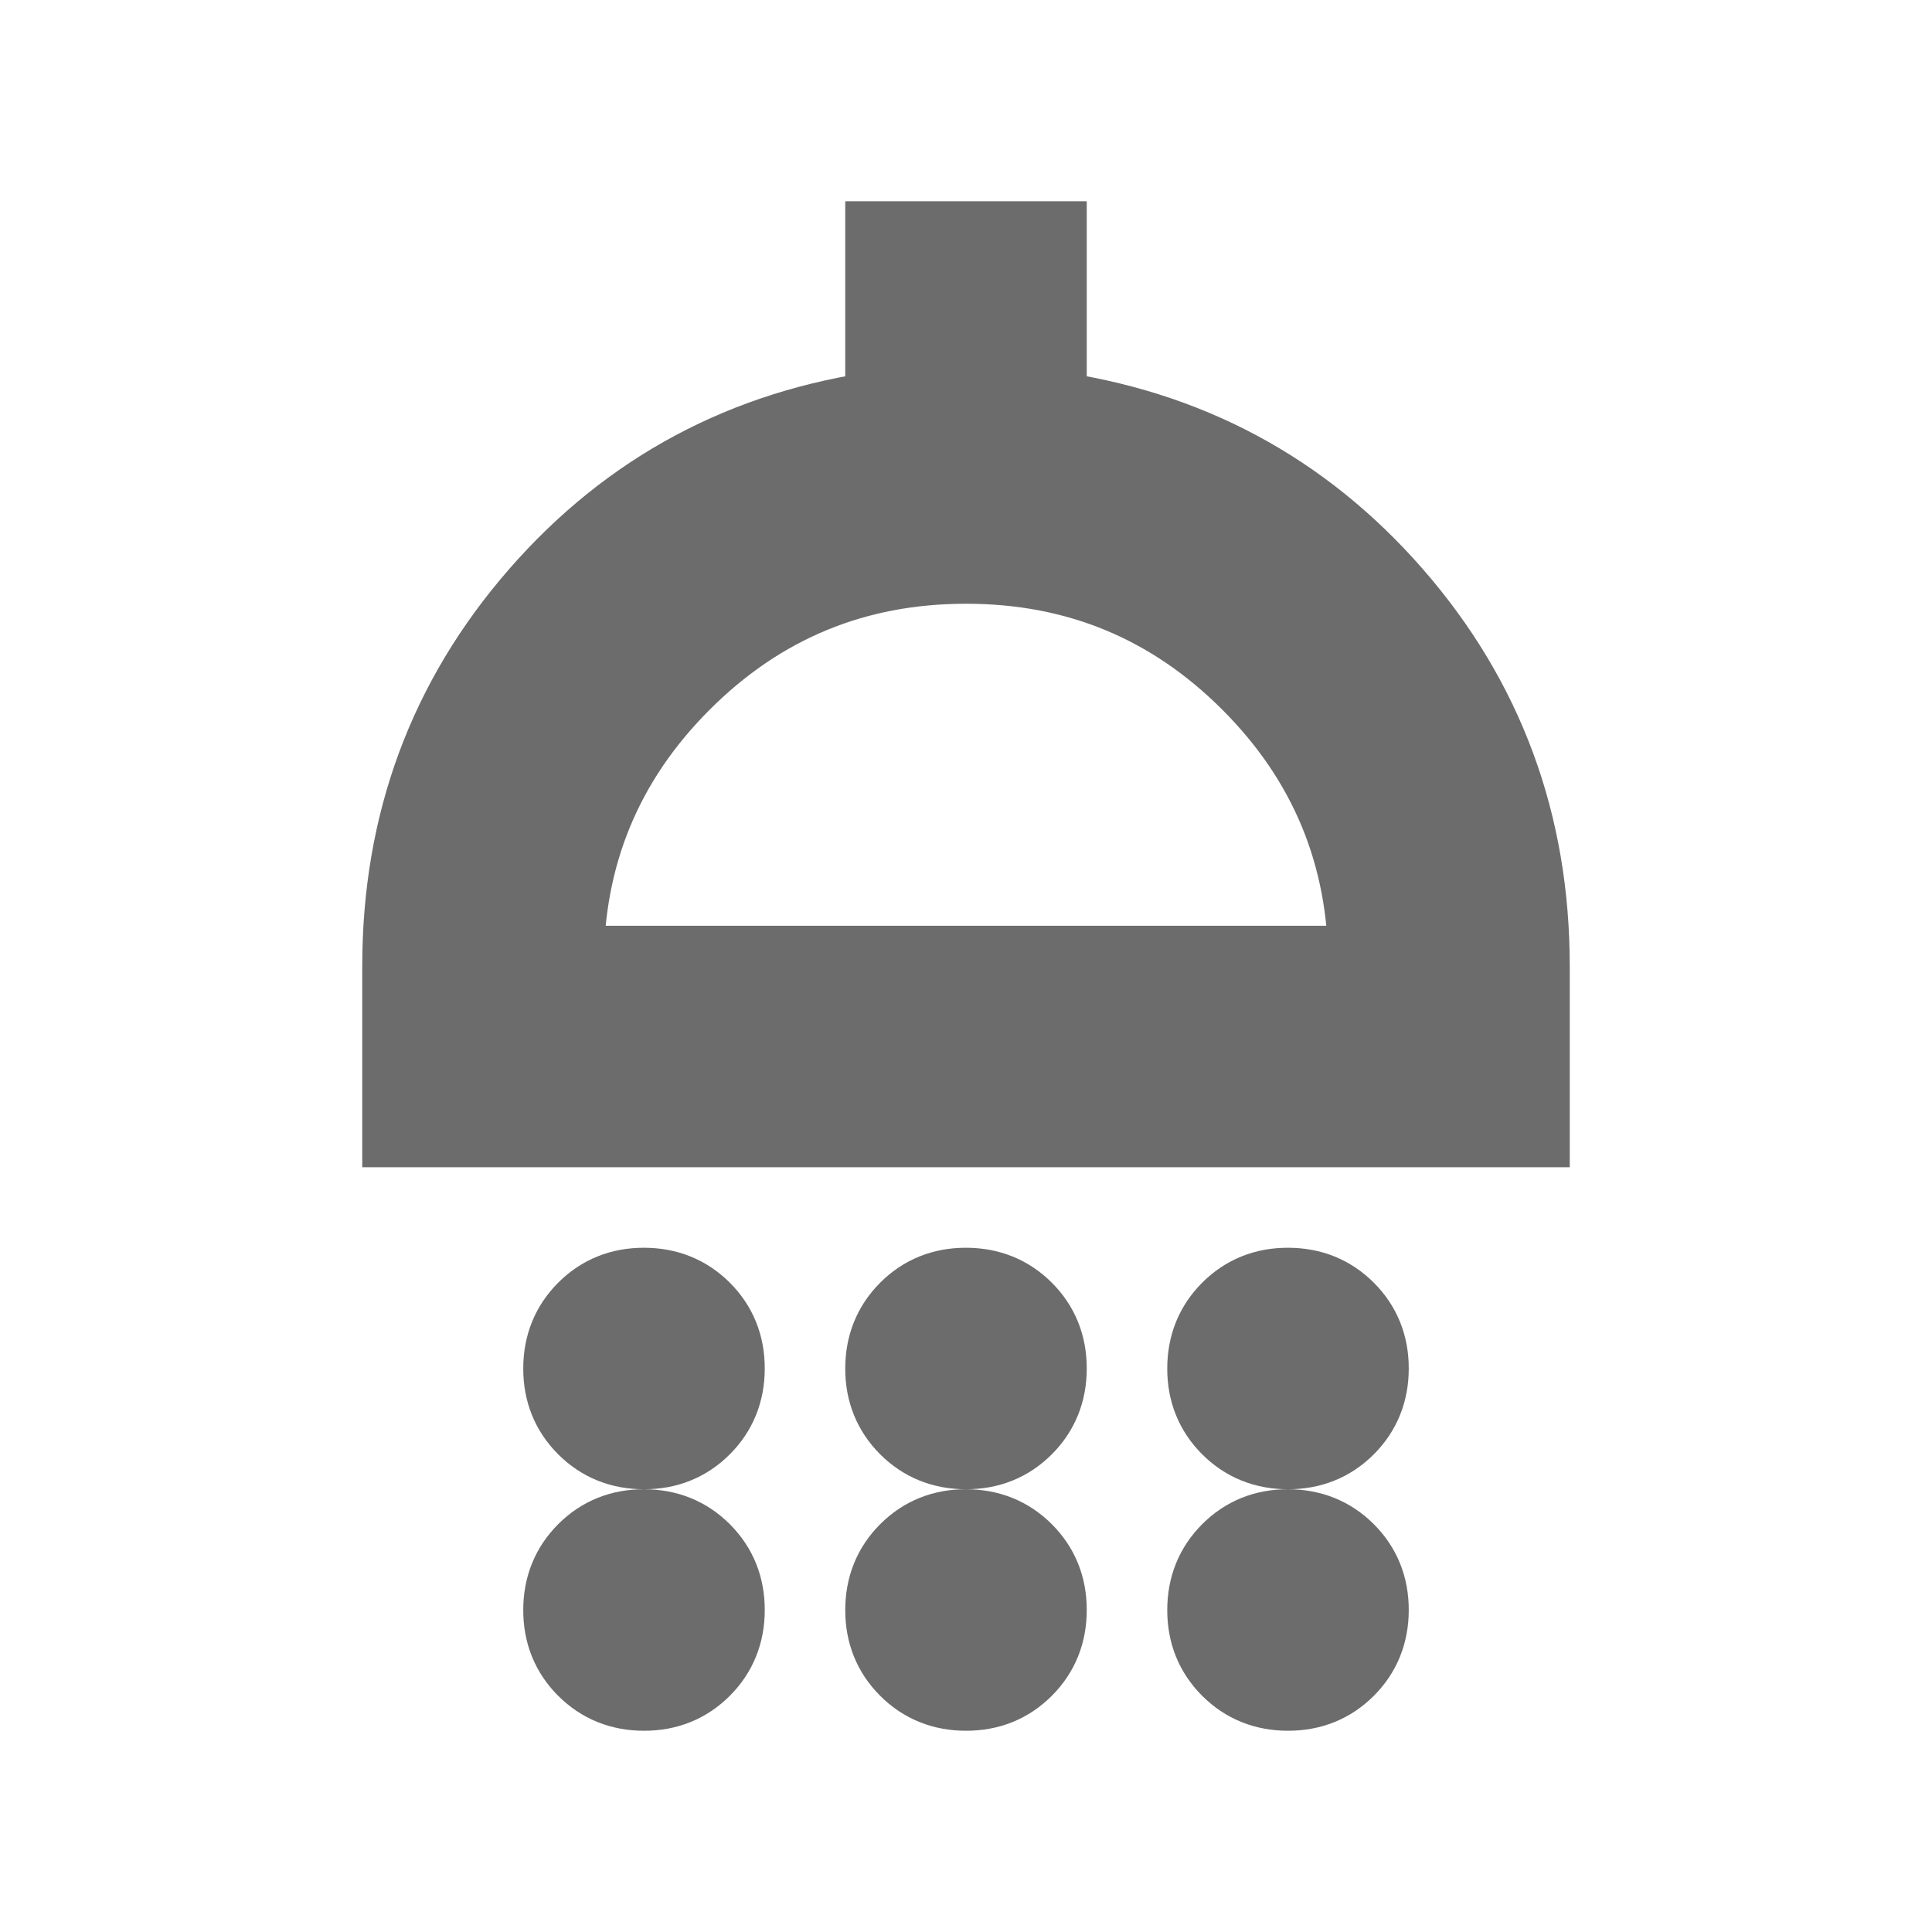 <svg xmlns="http://www.w3.org/2000/svg" width="1em" height="1em" viewBox="0 0 24 24"><path fill="#6c6c6c" stroke="#6c6c6c" stroke-linecap="round" d="M8 18q-.425 0-.713-.288T7 17q0-.425.288-.713T8 16q.425 0 .713.288T9 17q0 .425-.288.713T8 18Zm4 0q-.425 0-.713-.288T11 17q0-.425.288-.713T12 16q.425 0 .713.288T13 17q0 .425-.288.713T12 18Zm4 0q-.425 0-.713-.288T15 17q0-.425.288-.713T16 16q.425 0 .713.288T17 17q0 .425-.288.713T16 18ZM5 14v-2q0-2.65 1.7-4.6T11 5.1V3h2v2.1q2.6.35 4.3 2.3T19 12v2H5Zm2-2h10q0-2.075-1.463-3.538T12 7Q9.925 7 8.462 8.463T7 12Zm1 9q-.425 0-.713-.288T7 20q0-.425.288-.713T8 19q.425 0 .713.288T9 20q0 .425-.288.713T8 21Zm4 0q-.425 0-.713-.288T11 20q0-.425.288-.713T12 19q.425 0 .713.288T13 20q0 .425-.288.713T12 21Zm4 0q-.425 0-.713-.288T15 20q0-.425.288-.713T16 19q.425 0 .713.288T17 20q0 .425-.288.713T16 21Zm-4-9Z"/></svg>